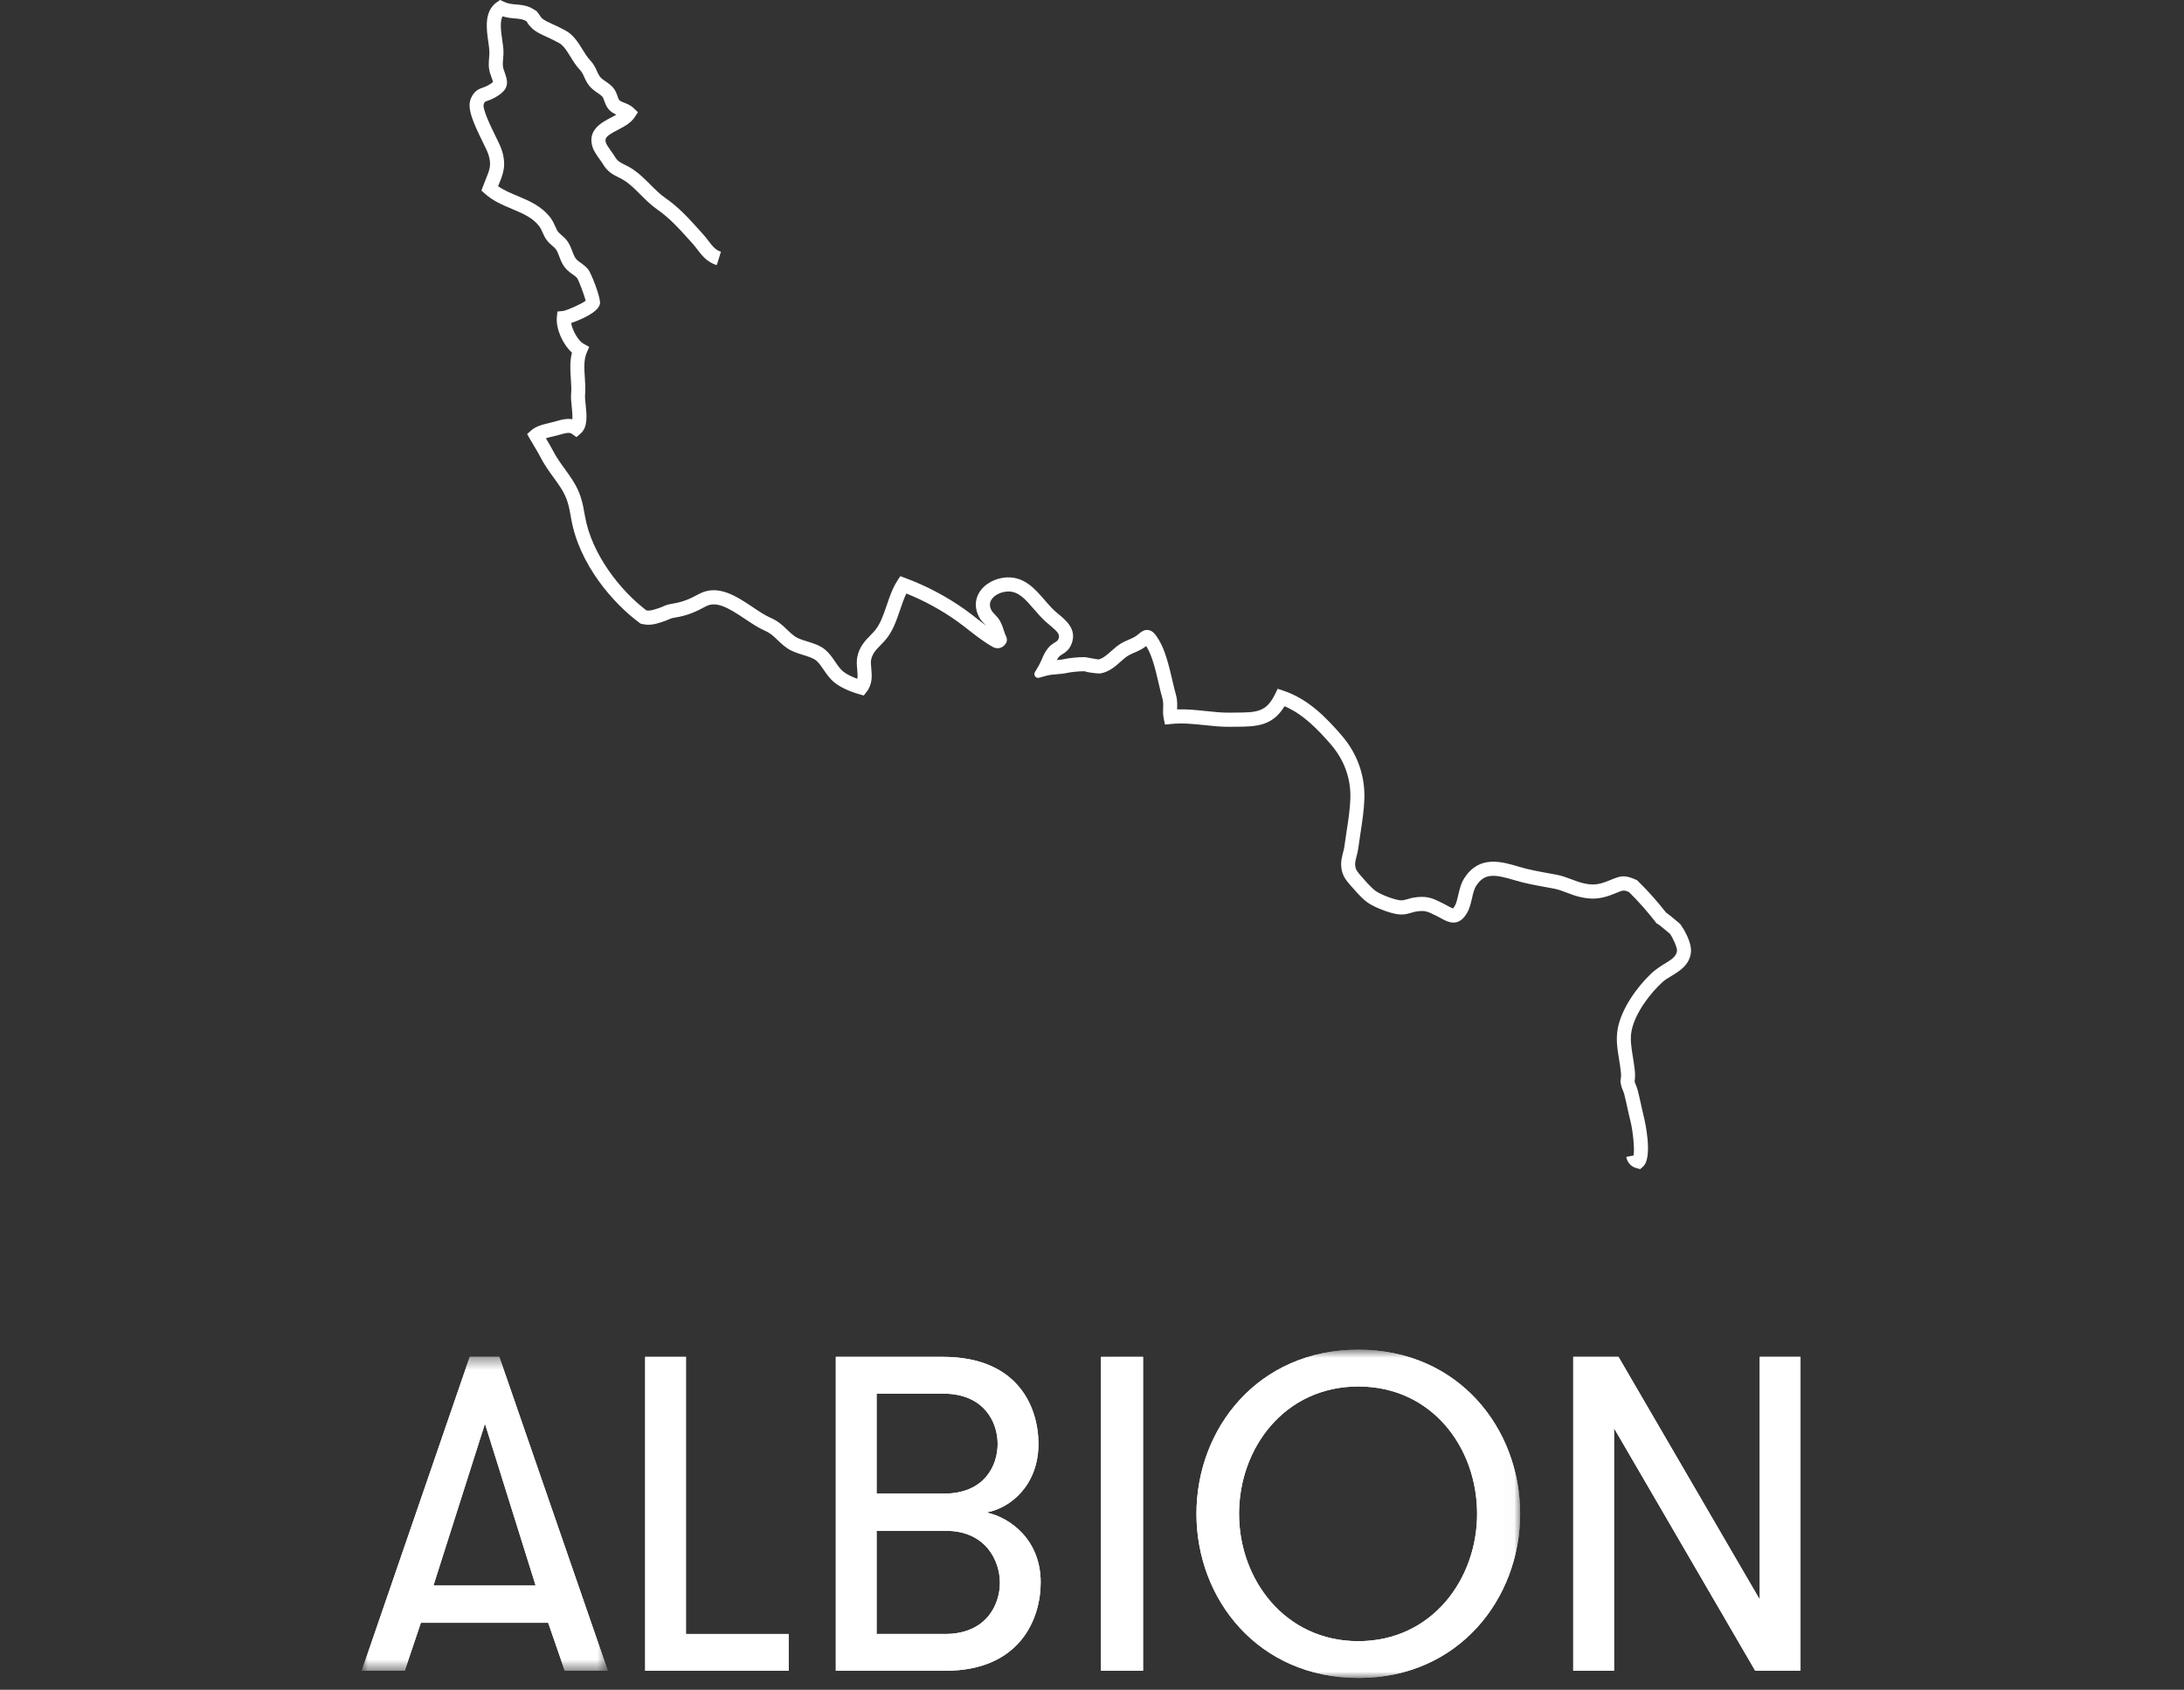 <svg fill="none" height="140" viewBox="0 0 181 140" width="181" xmlns="http://www.w3.org/2000/svg" xmlns:xlink="http://www.w3.org/1999/xlink"><rect x="0" y="0" width="181" height="140" fill="#333333" stroke="none"/><mask id="a" height="27" maskUnits="userSpaceOnUse" width="21" x="30" y="112"><path d="m30 112.42h20.375v26.008h-20.375z" fill="#fff"/></mask><mask id="b" height="29" maskUnits="userSpaceOnUse" width="35" x="91" y="111"><path d="m91.239 111.826h34.743v27.174h-34.743z" fill="#fff"/></mask><g clip-rule="evenodd" fill="#fff" fill-rule="evenodd"><g mask="url(#a)"><path d="m38.93 112.42-8.954 26.008h3.567l1.338-3.975h10.551l1.374 3.975h3.569l-8.993-26.008zm1.262 5.536 4.2 13.413h-8.47z"/><path d="m29.976 138.428 8.954-26.008h2.452l8.991 26.008h-3.567l-1.374-3.975h-10.553l-1.337 3.975zm5.944-7.059h8.472l-4.2-13.413z"/></g><path d="m53.47 112.42v26.008h11.888v-3.046h-8.509v-22.962z"/><path d="m53.469 138.428v-26.008h3.381v22.96h8.509v3.048z"/><path d="m69.269 138.428v-26.008h8.88c6.279 0 7.913 4.235 7.913 7.208 0 3.382-2.265 5.313-4.31 5.685 1.932.407 4.496 2.23 4.496 5.797 0 2.969-1.672 7.318-7.914 7.318zm3.38-14.677h5.574c3.382 0 4.458-2.34 4.458-4.123 0-1.745-1.076-4.163-4.533-4.163h-5.499zm0 11.629h5.685c3.418 0 4.533-2.449 4.533-4.235 0-1.893-1.227-4.311-4.46-4.311h-5.758z"/><path d="m69.269 138.428v-26.008h8.88c6.279 0 7.913 4.235 7.913 7.208 0 3.382-2.265 5.313-4.31 5.685 1.932.407 4.496 2.23 4.496 5.797 0 2.969-1.672 7.318-7.914 7.318zm3.38-14.677h5.574c3.382 0 4.458-2.34 4.458-4.123 0-1.745-1.076-4.163-4.533-4.163h-5.499zm0 11.629h5.685c3.418 0 4.533-2.449 4.533-4.235 0-1.893-1.227-4.311-4.46-4.311h-5.758z"/><path d="m91.237 138.428h3.494v-26.008h-3.494z"/><g mask="url(#b)"><path d="m91.239 138.426h3.492v-26.008h-3.492z"/><path d="m112.569 111.826c8.324 0 13.413 6.538 13.413 13.599 0 7.021-5.089 13.599-13.375 13.599-8.36 0-13.45-6.542-13.45-13.599 0-7.061 5.09-13.599 13.412-13.599zm0 24.15c6.093 0 9.846-5.127 9.846-10.551 0-5.499-3.753-10.552-9.846-10.552-6.092 0-9.882 5.088-9.882 10.552 0 5.424 3.79 10.551 9.882 10.551z"/><path d="m112.569 111.826c8.324 0 13.413 6.538 13.413 13.599 0 7.021-5.089 13.599-13.375 13.599-8.36 0-13.45-6.542-13.45-13.599 0-7.061 5.09-13.599 13.412-13.599zm0 24.15c6.093 0 9.846-5.127 9.846-10.551 0-5.499-3.753-10.552-9.846-10.552-6.092 0-9.882 5.088-9.882 10.552 0 5.424 3.79 10.551 9.882 10.551z"/></g><path d="m145.838 112.42v20.103l-11.704-20.103h-3.751v26.008h3.381v-20.1l11.702 20.1h3.753v-26.008z"/><path d="m130.382 138.428v-26.008h3.753l11.704 20.103v-20.103h3.38v26.008h-3.752l-11.704-20.1v20.1z"/><path d="m135.935 96.864-.294-.075c-.458-.116-.774-.458-.867-.936l.609-.117c.105-.521-.064-2.073-.247-2.799-.098-.388-.183-.777-.268-1.164-.085-.386-.169-.77-.266-1.151-.025-.093-.055-.164-.094-.254-.068-.159-.154-.358-.2-.685l-.013-.091.015-.091c.046-.267.049-.533.006-.792-.036-.34-.086-.643-.139-.965-.135-.816-.274-1.659-.099-2.555.322-1.651 1.605-3.439 2.796-4.557.235-.22.659-.527.935-.693.7-.418 1.131-.69 1.175-1.167.023-.239-.31-1.022-.597-1.419-.072-.053-.143-.112-.211-.17-.203-.17-.677-.568-.782-.636.154.1-.093-.031-.093-.031-.036-.04-.067-.079-.093-.118-.675-.873-1.415-1.708-2.199-2.483-.44-.193-.483-.175-1.142.1-1.142.474-1.887.548-2.954.294-.368-.086-.719-.218-1.058-.347-.361-.137-.703-.265-1.038-.331-.262-.051-.522-.098-.781-.145-.796-.144-1.618-.293-2.446-.541-1.723-.516-2.551-.63-3.247.443-.176.272-.261.644-.351 1.038-.098.423-.198.861-.428 1.246-.715 1.197-1.601.708-2.131.415-.121-.067-.251-.139-.396-.209l-.124-.06c-.572-.279-.765-.374-1.281-.329-.306.025-.496.082-.698.142-.35.104-.711.212-1.374.066-.663-.145-1.877-.601-2.43-1.079-.38-.326-.787-.779-1.169-1.22l-.037-.042c-.388-.448-.722-.835-.775-1.62-.027-.39.071-.764.156-1.094.045-.174.088-.338.106-.48.054-.413.12-.838.186-1.267.143-.923.29-1.877.315-2.761.047-1.647-.516-3.191-1.628-4.467-1.03-1.184-2.249-2.482-3.826-3.154-1.027 1.682-2.395 1.69-4.091 1.7l-.44.004c-.707.01-1.414-.066-2.096-.138-.897-.095-1.825-.193-2.76-.098l-.524.054-.106-.516c-.069-.335-.057-.622-.047-.875.011-.266.02-.496-.061-.783-.107-.375-.206-.797-.309-1.243-.248-1.061-.528-2.264-.982-3.002-.019-.032-.037-.061-.053-.087-.096.075-.213.159-.357.244-.212.126-.42.214-.621.3-.195.083-.38.162-.541.265-.205.131-.402.305-.61.491-.447.398-.954.85-1.685.971-.005.006-.783-.018-1.303-.185-.544.001-1.087.059-1.617.173-.233.037-.446.055-.661.073-.296.025-.602.05-.834.114l-.642.178c-.27.075-.494-.217-.352-.459l.336-.575c.084-.143.156-.309.232-.484.128-.294.272-.626.51-.922.203-.252.424-.389.585-.489.191-.119.249-.155.309-.336.108-.322-.079-.543-.732-1.087-.16-.133-.318-.266-.463-.403-.31-.296-.59-.619-.86-.932-.687-.797-1.284-1.491-2.154-1.459-.583.017-1.151.308-1.382.706-.152.263-.143.548.028.871.052.098.14.189.251.304.17.176.382.396.538.732.108.231.173.438.23.621.057.18.101.325.177.463.107.198.104.437-.025.621l-.036.051c-.227.322-.662.43-1.006.239-.732-.405-1.381-.913-2.014-1.407-.317-.248-.645-.504-.972-.738-1.287-.918-2.732-1.706-4.206-2.295-.193.399-.351.862-.515 1.344-.294.863-.599 1.754-1.164 2.439-.149.179-.303.336-.451.489-.381.391-.682.699-.788 1.218-.037.178-.014.429.011.695.055.585.122 1.314-.382 1.958l-.241.307-.376-.106c-.307-.087-1.364-.413-2.049-.967-.39-.316-.663-.717-.905-1.071-.199-.292-.388-.568-.606-.749-.252-.21-.658-.335-1.088-.468-.461-.142-.938-.289-1.339-.572-.352-.248-.601-.489-.822-.702-.308-.297-.551-.532-1.014-.735-.54-.238-1.097-.61-1.635-.97-1.406-.941-2.394-1.521-3.283-1.03-.785.432-1.512.752-2.512.913-.31.049-.388.085-.529.149-.119.054-.267.122-.529.205l-.055.018c-.507.162-.986.315-1.645.155l-.114-.028-.095-.07c-2.204-1.632-5.008-4.872-5.654-8.636-.18-1.057-.31-1.698-.884-2.58-.2-.308-.406-.592-.605-.866-.359-.494-.73-1.006-1.061-1.653-.16-.312-.342-.613-.534-.932-.112-.185-.222-.37-.329-.556l-.235-.41.354-.315c.401-.356 1.047-.505 1.566-.625.109-.025.211-.048.298-.072l.198-.056c.379-.109.854-.246 1.335-.16.021-.333-.031-.831-.058-1.088-.039-.377-.076-.733-.048-1.02.037-.375.009-.798-.022-1.246-.046-.682-.097-1.439.093-2.163-.758-.682-1.342-1.981-1.252-2.929l.046-.476.475-.049c.288-.039 1.478-.553 1.869-.847-.119-.476-.565-1.651-.705-1.869-.1-.123-.228-.213-.391-.327-.252-.178-.566-.399-.816-.844-.139-.248-.221-.47-.294-.665-.071-.192-.132-.357-.237-.52-.072-.111-.189-.213-.324-.331-.203-.176-.456-.396-.632-.732-.068-.129-.126-.257-.181-.383-.084-.189-.156-.353-.27-.502-.542-.715-1.379-1.066-2.265-1.437-.77-.324-1.566-.658-2.23-1.254l-.293-.263.135-.37c.08-.22.162-.419.238-.607.307-.754.477-1.17.201-2.018-.075-.232-.277-.641-.49-1.076-.78-1.59-1.306-2.776-.961-3.561.267-.612.613-.773 1.004-.906.119-.041.233-.079.367-.152.318-.174.428-.272.463-.311-.013-.07-.064-.211-.106-.328-.044-.122-.093-.258-.141-.412-.145-.464-.108-.89-.076-1.265.015-.172.029-.334.025-.494-.004-.21-.046-.498-.09-.804-.155-1.075-.368-2.547.698-3.295l.279-.195.307.147c.36.172.669.197 1.028.227.37.031.777.064 1.217.271l.386.225c.031.022.062.044.094.068l.159.204c.033.058.189.277.25.358.204.187.601.366.953.525.198.089.386.175.545.26.085.045.163.085.235.121.309.155.576.289.901.643.313.337.536.701.752 1.053.197.321.384.625.624.882.318.338.447.629.562.885.057.127.111.247.19.383.129.217.305.337.529.488.194.131.413.28.618.507.204.227.301.5.379.719.048.136.098.277.151.337.067.076.229.14.401.208.242.096.544.215.795.457l.346.334-.263.403c-.322.495-.874.783-1.407 1.061-.962.501-1.117.675-.974 1.092.051.148.289.482.432.682.114.16.217.306.28.413.236.4.425.493.801.679.204.101.458.226.747.422.512.346.963.795 1.398 1.231.418.417.813.812 1.252 1.117 1.134.787 1.973 1.72 2.862 2.709l.261.29c.171.189.316.377.455.56.338.441.582.76 1.034.899l-.343 1.113c-.808-.249-1.237-.81-1.616-1.305-.131-.171-.254-.333-.393-.486l-.264-.293c-.842-.936-1.637-1.82-2.66-2.531-.524-.364-.975-.814-1.41-1.249-.415-.415-.808-.807-1.228-1.091-.223-.151-.419-.248-.609-.341-.431-.213-.876-.432-1.29-1.132-.05-.086-.134-.2-.225-.328-.225-.315-.479-.672-.586-.982-.492-1.443.73-2.08 1.538-2.502.143-.075.288-.151.423-.228-.215-.094-.446-.222-.634-.436-.199-.228-.294-.497-.371-.714-.046-.129-.098-.275-.147-.33-.109-.121-.246-.214-.405-.322-.274-.186-.615-.417-.878-.86-.114-.194-.187-.357-.251-.5-.099-.221-.164-.368-.348-.563-.322-.345-.549-.713-.767-1.07-.195-.317-.379-.617-.614-.871-.184-.199-.305-.26-.57-.393-.079-.04-.165-.083-.261-.134-.139-.075-.303-.148-.474-.225-.455-.205-.971-.437-1.318-.781-.136-.136-.301-.326-.406-.534-.301-.184-.582-.208-.953-.238-.295-.024-.643-.053-1.033-.178-.25.447-.13 1.277-.03 1.967.049.342.096.665.102.948.004.221-.013.421-.03.615-.026.307-.049.573.028.82.042.136.085.255.124.361.322.888.27 1.423-.896 2.058-.222.12-.41.185-.548.232-.228.078-.228.078-.312.27-.142.377.616 1.922.939 2.581.242.492.451.917.552 1.228.437 1.341.068 2.078-.301 2.997v0c.464.327 1.016.559 1.594.801.989.415 2.01.844 2.742 1.807.195.258.308.511.406.735.045.102.09.206.146.311.075.143.21.26.366.396.177.154.378.328.539.579.175.27.268.524.351.748.063.171.123.332.216.499.121.215.261.313.472.462.189.133.424.298.642.568.234.29 1.027 2.293.971 2.801-.08.711-1.559 1.346-2.395 1.629.12.642.601 1.484 1.035 1.721l.465.254-.208.487c-.254.594-.205 1.312-.154 2.072.032.476.065.967.019 1.438-.017.169.016.482.048.785.091.876.194 1.869-.415 2.395l-.348.301-.373-.269c-.205-.148-.506-.076-.977.06-.074.022-.148.042-.22.062-.101.027-.215.053-.338.081-.175.041-.413.095-.625.162.002.003.004.005.005.008.194.322.394.654.572 1.001.29.568.62 1.021.968 1.501.207.286.422.583.639.916.683 1.051.855 1.842 1.055 3.018.542 3.154 2.932 6.18 5.097 7.82.272.043.483-.018.909-.154l.056-.018c.195-.062.298-.109.398-.154.22-.1.396-.171.829-.24.835-.134 1.435-.399 2.132-.782 1.575-.869 3.125.167 4.493 1.082.519.347 1.009.675 1.456.871.653.287 1.009.631 1.354.964.208.201.406.392.684.588.25.176.619.29 1.01.411.521.16 1.059.326 1.489.685.344.284.588.642.824.989.215.316.419.614.675.822.294.237.743.447 1.167.601.036-.206.019-.458-.011-.779-.031-.34-.064-.691.008-1.039.176-.852.664-1.353 1.095-1.795.132-.135.265-.27.388-.419.429-.519.699-1.308.959-2.071.237-.696.483-1.416.867-2.009l.254-.392.437.162c1.729.639 3.438 1.545 4.942 2.618.348.248.686.513 1.013.768.241.188.478.373.715.55-.041-.046-.086-.093-.135-.143-.146-.151-.312-.323-.441-.565-.361-.679-.363-1.39-.007-2.003.436-.751 1.36-1.255 2.354-1.285 1.422-.044 2.301.969 3.071 1.862.251.291.511.592.78.849.127.121.267.236.406.352.62.516 1.468 1.223 1.091 2.352-.194.579-.544.796-.799.955-.125.077-.215.133-.293.231-.059.073-.111.157-.16.248.156-.013.308-.027.453-.049.596-.13 1.254-.202 1.89-.193l.637.114c.186.033.375.065.469.077.371-.081.685-.36 1.046-.681.234-.208.475-.423.757-.603.242-.156.492-.262.713-.356.174-.074.338-.144.484-.23.156-.092.267-.186.365-.268.178-.149.422-.353.775-.296.377.061.592.369.856.799.552.899.855 2.2 1.123 3.347.101.432.196.84.295 1.189.145.511.114.897.101 1.238.833-.028 1.627.056 2.4.138.678.072 1.313.141 1.958.131l.448-.004c1.767-.011 2.573-.015 3.308-1.516l.224-.458.483.162c2.077.693 3.56 2.256 4.788 3.666 1.307 1.501 1.969 3.321 1.913 5.265-.026.956-.18 1.947-.328 2.906-.065.419-.129.834-.181 1.238-.028.215-.083.423-.134.624-.07.268-.136.52-.122.722.027.398.154.545.494.937l.036.042c.22.254.681.783 1.049 1.101.346.299 1.333.695 1.919.823.37.082.511.04.792-.044.226-.067.508-.151.934-.187.836-.071 1.277.145 1.888.443l.12.058c.164.079.315.162.453.238.141.079.33.182.42.207.026-.024.076-.08.148-.199.136-.228.212-.559.292-.91.104-.453.222-.966.509-1.411 1.245-1.918 3.083-1.368 4.56-.926.765.23 1.519.366 2.318.511.264.048.529.096.795.147.433.084.838.237 1.228.384.318.12.619.234.915.303.834.199 1.314.148 2.239-.237.905-.376 1.209-.466 2.156-.046l.097.042.076.074c.828.811 1.609 1.685 2.323 2.602.211.142.481.368.852.68.116.097.206.173.239.198l.112.107.289.449c.289.507.634 1.28.58 1.839-.1 1.073-.955 1.587-1.642 2-.256.153-.498.299-.67.452-1.058.939-2.326 2.615-2.611 4.078-.135.691-.018 1.396.105 2.142.053.325.109.661.144 1.002.054.323.056.682.004 1.043.024.124.058.201.104.309.047.108.104.242.151.424.102.396.189.792.276 1.192.083.375.165.752.261 1.129.008.033.771 3.261-.101 4.014z"/></g></svg>
